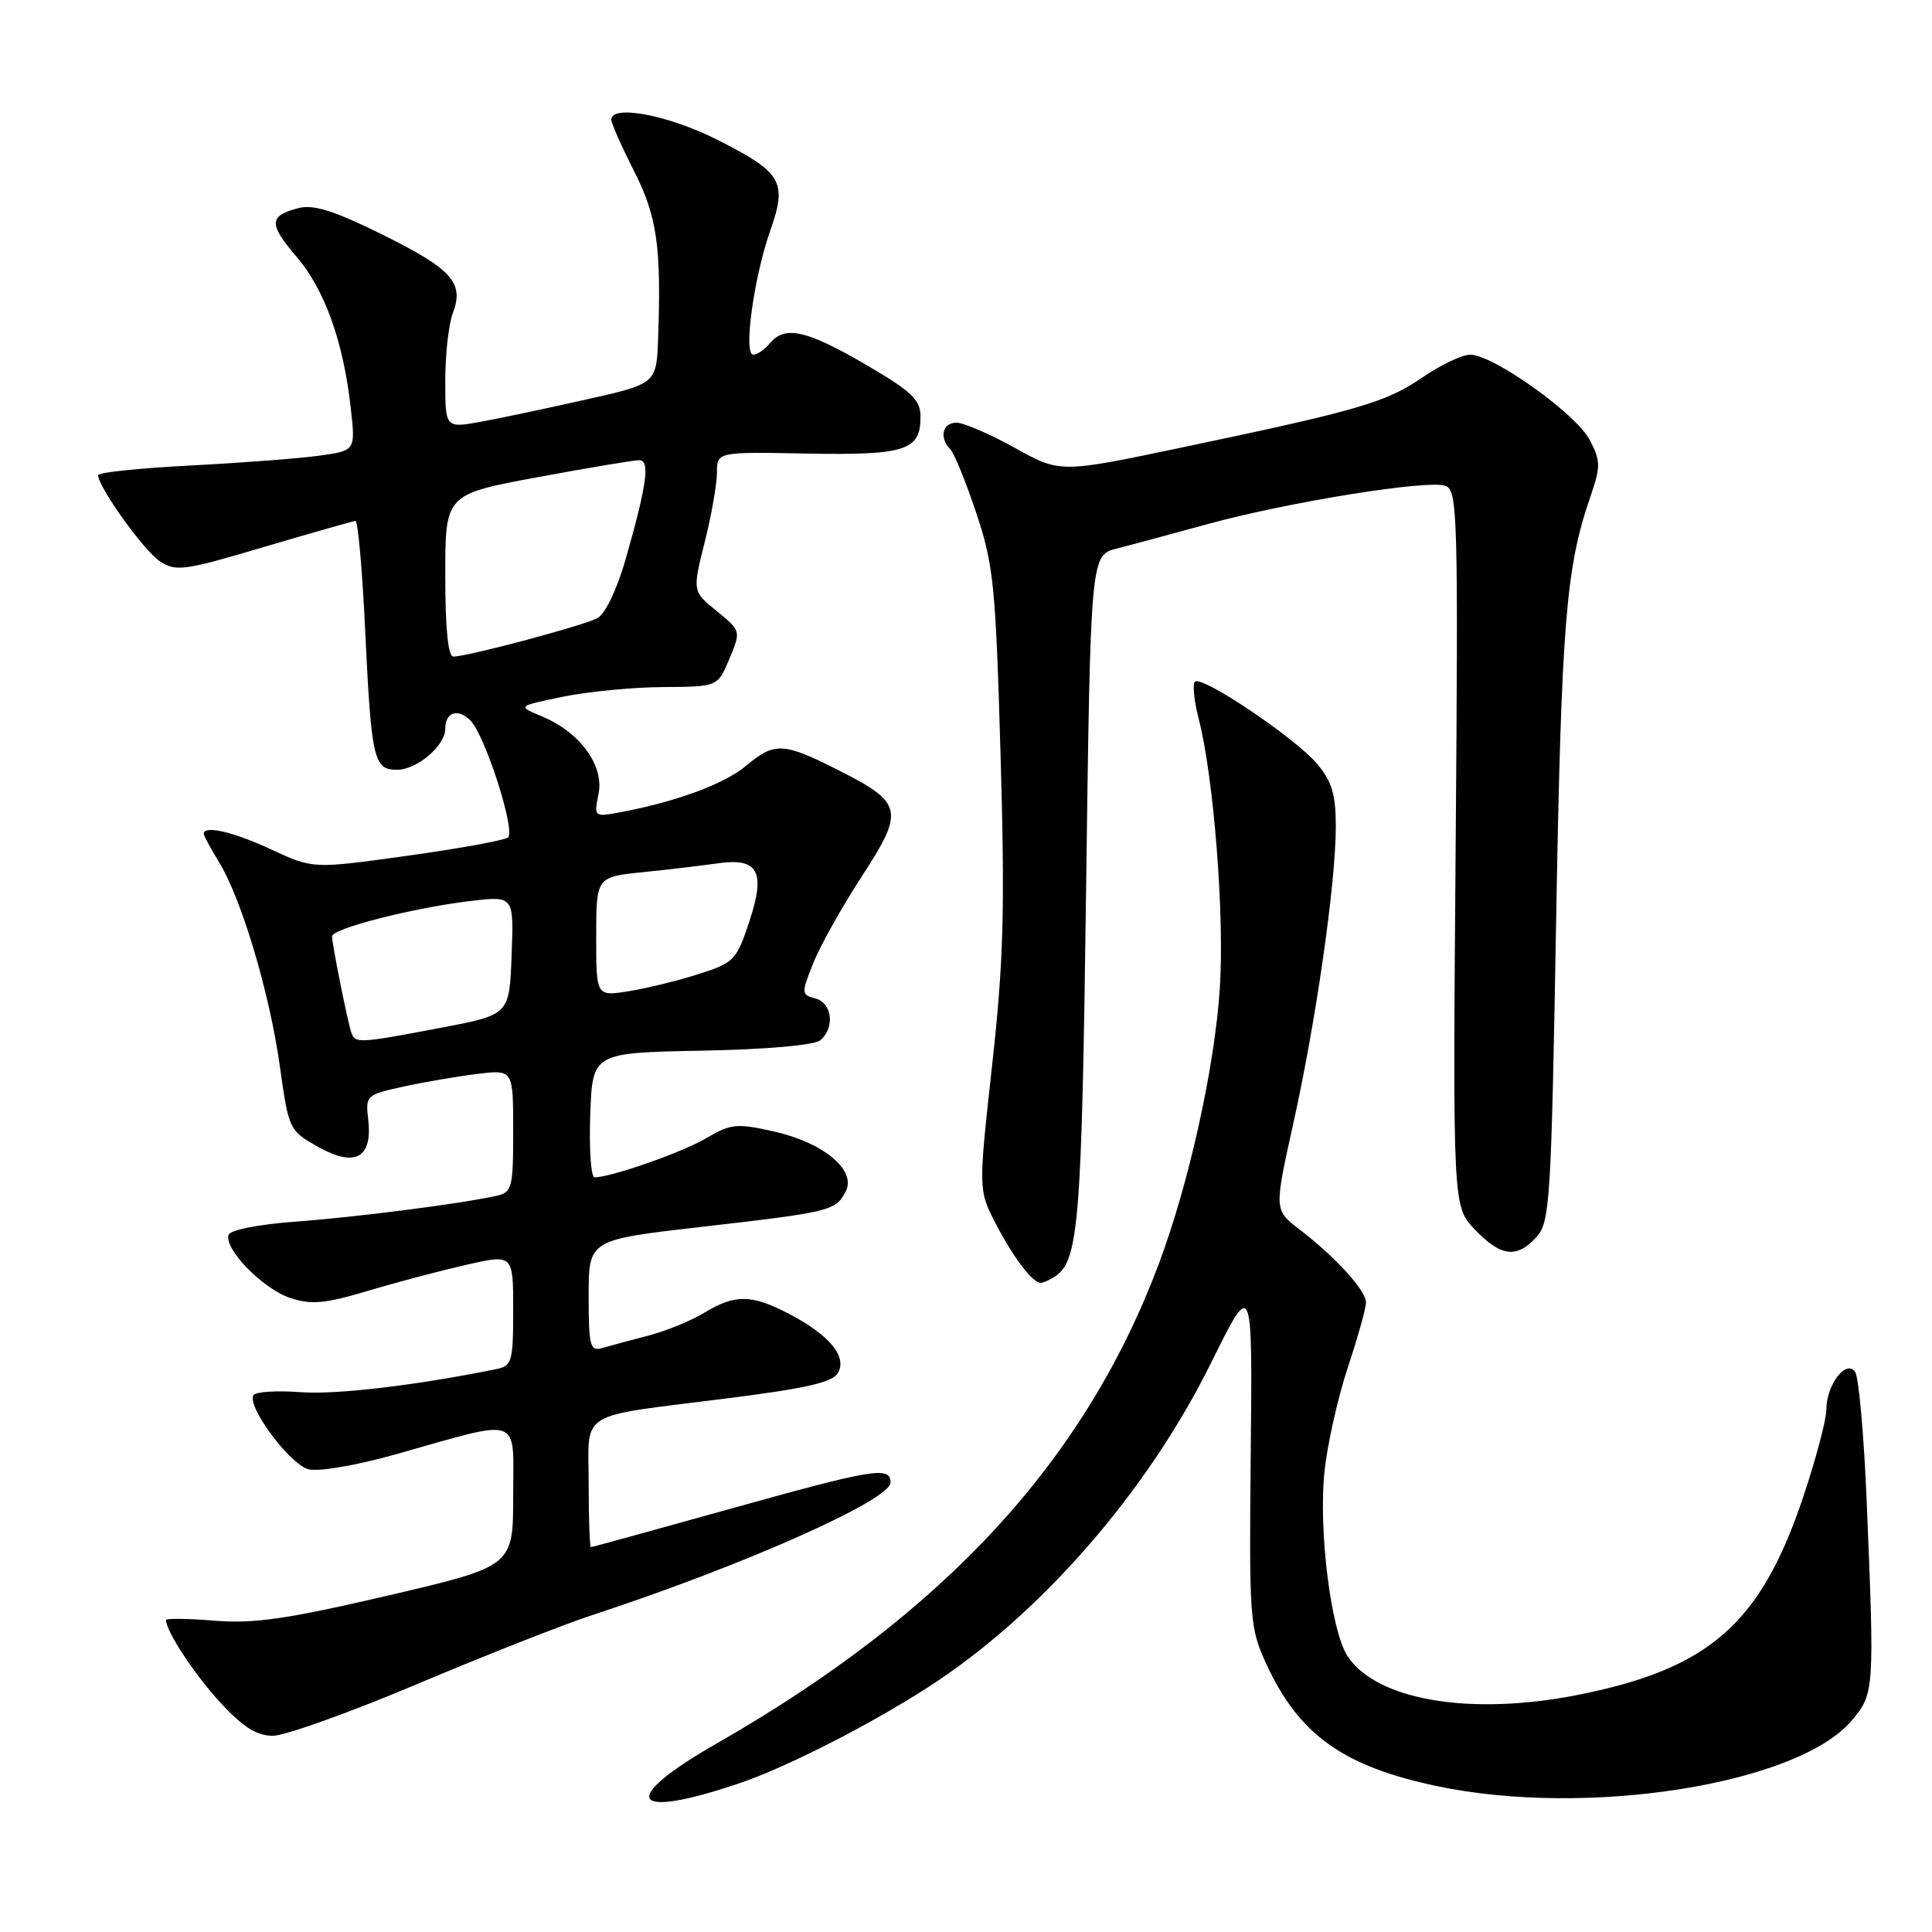 <?xml version="1.0" encoding="UTF-8" standalone="no"?>
<!DOCTYPE svg PUBLIC "-//W3C//DTD SVG 1.1//EN" "http://www.w3.org/Graphics/SVG/1.1/DTD/svg11.dtd" >
<svg xmlns="http://www.w3.org/2000/svg" xmlns:xlink="http://www.w3.org/1999/xlink" version="1.1" viewBox="0 0 256 256">
 <g >
 <path fill="currentColor"
d=" M 97.97 236.29 C 104.19 234.19 115.20 228.58 123.00 223.55 C 137.83 213.99 152.01 197.72 160.52 180.50 C 165.96 169.50 165.96 169.50 165.73 192.50 C 165.51 214.65 165.59 215.68 167.80 220.50 C 172.11 229.85 177.96 234.04 190.36 236.66 C 210.27 240.87 238.24 236.44 245.38 227.96 C 248.36 224.42 248.39 224.02 247.34 198.81 C 246.98 190.18 246.30 182.53 245.83 181.81 C 244.65 180.03 242.00 183.48 242.00 186.79 C 242.00 188.12 240.62 193.32 238.94 198.34 C 233.31 215.15 226.52 221.12 209.09 224.58 C 194.86 227.40 182.40 225.31 178.55 219.44 C 176.36 216.10 174.69 202.75 175.50 195.00 C 175.87 191.43 177.26 185.23 178.58 181.23 C 179.91 177.23 181.00 173.34 181.00 172.58 C 181.00 171.00 176.98 166.58 172.16 162.88 C 168.83 160.32 168.83 160.32 171.36 148.91 C 174.38 135.33 177.00 117.04 177.00 109.54 C 177.00 105.27 176.49 103.55 174.52 101.21 C 171.63 97.78 159.23 89.44 158.33 90.33 C 158.00 90.67 158.22 92.87 158.83 95.22 C 160.83 103.00 162.27 121.34 161.63 131.00 C 160.94 141.50 157.52 156.92 153.51 167.57 C 143.71 193.62 125.14 213.75 95.00 231.00 C 81.87 238.51 83.39 241.23 97.97 236.29 Z  M 55.27 223.15 C 64.20 219.38 74.65 215.26 78.50 214.00 C 98.34 207.50 118.00 198.77 118.00 196.45 C 118.00 194.24 115.84 194.60 96.50 200.00 C 86.66 202.75 78.47 205.00 78.30 205.00 C 78.14 205.00 78.00 201.23 78.00 196.62 C 78.00 186.73 76.21 187.84 96.34 185.29 C 107.04 183.94 110.38 183.16 111.07 181.86 C 112.23 179.69 109.83 176.84 104.51 174.07 C 99.57 171.50 97.37 171.48 93.32 173.95 C 91.57 175.01 88.20 176.39 85.82 177.00 C 83.44 177.62 80.71 178.35 79.75 178.63 C 78.19 179.08 78.00 178.31 78.00 171.71 C 78.00 164.29 78.00 164.29 92.75 162.59 C 110.09 160.60 110.69 160.45 112.04 157.92 C 113.56 155.09 109.15 151.40 102.48 149.91 C 97.63 148.82 96.83 148.90 93.59 150.81 C 90.40 152.70 80.97 156.00 78.78 156.00 C 78.31 156.00 78.05 152.29 78.21 147.75 C 78.50 139.50 78.50 139.50 92.93 139.22 C 101.49 139.06 107.90 138.50 108.68 137.85 C 110.66 136.21 110.28 132.89 108.05 132.30 C 106.17 131.81 106.16 131.64 107.75 127.65 C 108.65 125.37 111.55 120.19 114.18 116.15 C 119.90 107.36 119.68 106.38 110.99 102.00 C 103.79 98.36 102.61 98.31 98.85 101.48 C 96.00 103.87 89.63 106.23 82.27 107.61 C 78.71 108.28 78.70 108.27 79.31 105.18 C 80.07 101.42 76.82 97.00 71.80 94.92 C 68.55 93.57 68.55 93.57 74.53 92.33 C 77.81 91.65 83.79 91.07 87.80 91.04 C 95.10 91.00 95.10 91.00 96.65 87.30 C 98.19 83.61 98.19 83.60 94.97 80.97 C 91.75 78.34 91.75 78.34 93.37 71.86 C 94.27 68.29 95.00 64.13 95.00 62.62 C 95.00 59.87 95.00 59.87 106.95 60.10 C 120.04 60.34 122.02 59.69 121.97 55.13 C 121.94 52.93 120.73 51.81 114.61 48.25 C 106.79 43.71 103.99 43.10 102.00 45.50 C 101.32 46.33 100.33 47.00 99.81 47.00 C 98.48 47.00 99.88 36.77 102.05 30.60 C 104.35 24.06 103.65 22.86 94.99 18.49 C 88.50 15.23 81.00 13.82 81.00 15.86 C 81.00 16.33 82.34 19.37 83.99 22.61 C 87.06 28.67 87.63 32.60 87.21 44.67 C 87.00 50.84 87.00 50.84 77.75 52.92 C 72.66 54.07 66.36 55.40 63.75 55.88 C 59.00 56.74 59.00 56.74 59.00 50.44 C 59.00 46.97 59.45 42.95 60.00 41.50 C 61.53 37.47 59.92 35.67 50.64 31.07 C 44.38 27.97 41.56 27.07 39.61 27.56 C 35.61 28.57 35.56 29.67 39.31 34.04 C 43.04 38.41 45.51 45.30 46.48 54.11 C 47.11 59.71 47.11 59.71 42.30 60.38 C 39.66 60.75 31.99 61.33 25.25 61.68 C 18.51 62.03 13.00 62.60 13.00 62.96 C 13.00 64.52 19.09 73.01 21.19 74.38 C 23.31 75.77 24.44 75.61 35.00 72.47 C 41.33 70.60 46.77 69.05 47.10 69.03 C 47.42 69.01 48.00 75.37 48.37 83.16 C 49.20 100.67 49.50 102.00 52.61 102.00 C 55.25 102.00 59.00 98.81 59.00 96.56 C 59.00 94.36 60.67 93.81 62.33 95.47 C 64.28 97.42 68.35 110.09 67.31 110.97 C 66.86 111.34 60.87 112.44 53.99 113.39 C 41.49 115.13 41.49 115.13 35.99 112.58 C 30.95 110.23 27.00 109.31 27.00 110.48 C 27.00 110.74 27.91 112.43 29.02 114.23 C 31.99 119.06 35.73 131.58 37.08 141.27 C 38.26 149.69 38.31 149.81 42.18 151.98 C 47.06 154.72 49.39 153.44 48.79 148.34 C 48.42 145.15 48.53 145.05 53.46 143.98 C 56.23 143.37 60.64 142.62 63.25 142.30 C 68.00 141.72 68.00 141.72 68.00 149.84 C 68.00 157.45 67.86 157.99 65.75 158.46 C 60.96 159.52 47.12 161.29 39.08 161.88 C 34.25 162.24 30.50 162.98 30.29 163.62 C 29.67 165.50 34.84 170.79 38.46 171.99 C 41.25 172.91 43.05 172.74 48.67 171.07 C 52.43 169.94 58.31 168.39 61.75 167.60 C 68.00 166.18 68.00 166.18 68.00 173.57 C 68.00 180.43 67.84 180.99 65.75 181.42 C 54.93 183.60 44.55 184.82 39.80 184.47 C 36.66 184.23 33.86 184.41 33.58 184.87 C 32.67 186.34 38.42 194.07 40.89 194.69 C 42.24 195.03 47.28 194.16 52.39 192.72 C 69.40 187.92 68.00 187.43 68.00 198.19 C 68.00 207.54 68.00 207.54 51.45 211.41 C 38.07 214.53 33.67 215.17 28.45 214.75 C 24.90 214.46 22.00 214.43 22.00 214.66 C 22.00 216.16 25.77 221.88 29.21 225.61 C 32.20 228.85 34.01 230.00 36.15 230.00 C 37.74 230.00 46.35 226.92 55.27 223.15 Z  M 139.69 169.21 C 142.94 167.15 143.33 162.44 143.91 118.04 C 144.50 73.57 144.50 73.57 148.00 72.68 C 149.93 72.19 155.32 70.73 160.00 69.45 C 170.73 66.51 189.32 63.52 191.56 64.38 C 193.14 64.99 193.23 68.52 192.88 112.45 C 192.50 159.86 192.50 159.86 195.44 162.93 C 198.89 166.54 200.98 166.78 203.60 163.90 C 205.38 161.93 205.55 159.17 206.20 121.78 C 206.89 82.68 207.49 75.23 210.69 65.95 C 212.12 61.79 212.11 61.12 210.65 58.30 C 208.87 54.85 197.86 47.00 194.82 47.00 C 193.74 47.00 190.90 48.35 188.49 50.00 C 183.68 53.32 180.02 54.38 156.48 59.32 C 140.47 62.68 140.47 62.68 134.48 59.35 C 131.19 57.52 127.71 56.02 126.75 56.01 C 124.87 56.00 124.41 58.00 125.93 59.55 C 126.45 60.07 127.99 63.88 129.37 68.00 C 131.66 74.86 131.93 77.59 132.58 100.05 C 133.17 120.56 132.99 127.32 131.46 141.15 C 129.64 157.69 129.64 157.69 131.92 162.10 C 134.24 166.59 136.84 170.01 137.90 169.98 C 138.23 169.98 139.03 169.63 139.69 169.21 Z  M 46.53 136.75 C 45.99 135.06 44.00 125.11 44.00 124.07 C 44.00 123.03 54.84 120.27 62.40 119.38 C 68.09 118.71 68.09 118.71 67.79 126.59 C 67.50 134.46 67.50 134.46 58.50 136.17 C 47.41 138.28 47.03 138.30 46.53 136.75 Z  M 79.00 124.11 C 79.00 116.20 79.00 116.20 85.25 115.56 C 88.69 115.21 93.11 114.68 95.08 114.40 C 100.48 113.62 101.49 115.47 99.28 122.14 C 97.59 127.24 97.26 127.58 92.50 129.09 C 89.75 129.97 85.59 130.98 83.25 131.35 C 79.00 132.02 79.00 132.02 79.00 124.11 Z  M 59.00 76.25 C 59.00 65.50 59.00 65.50 71.25 63.23 C 77.99 61.98 84.05 60.96 84.72 60.98 C 86.17 61.00 85.70 64.32 82.86 74.24 C 81.74 78.13 80.18 81.37 79.16 81.91 C 77.31 82.90 61.95 87.00 60.08 87.00 C 59.37 87.00 59.00 83.30 59.00 76.25 Z "/>
</g>
</svg>